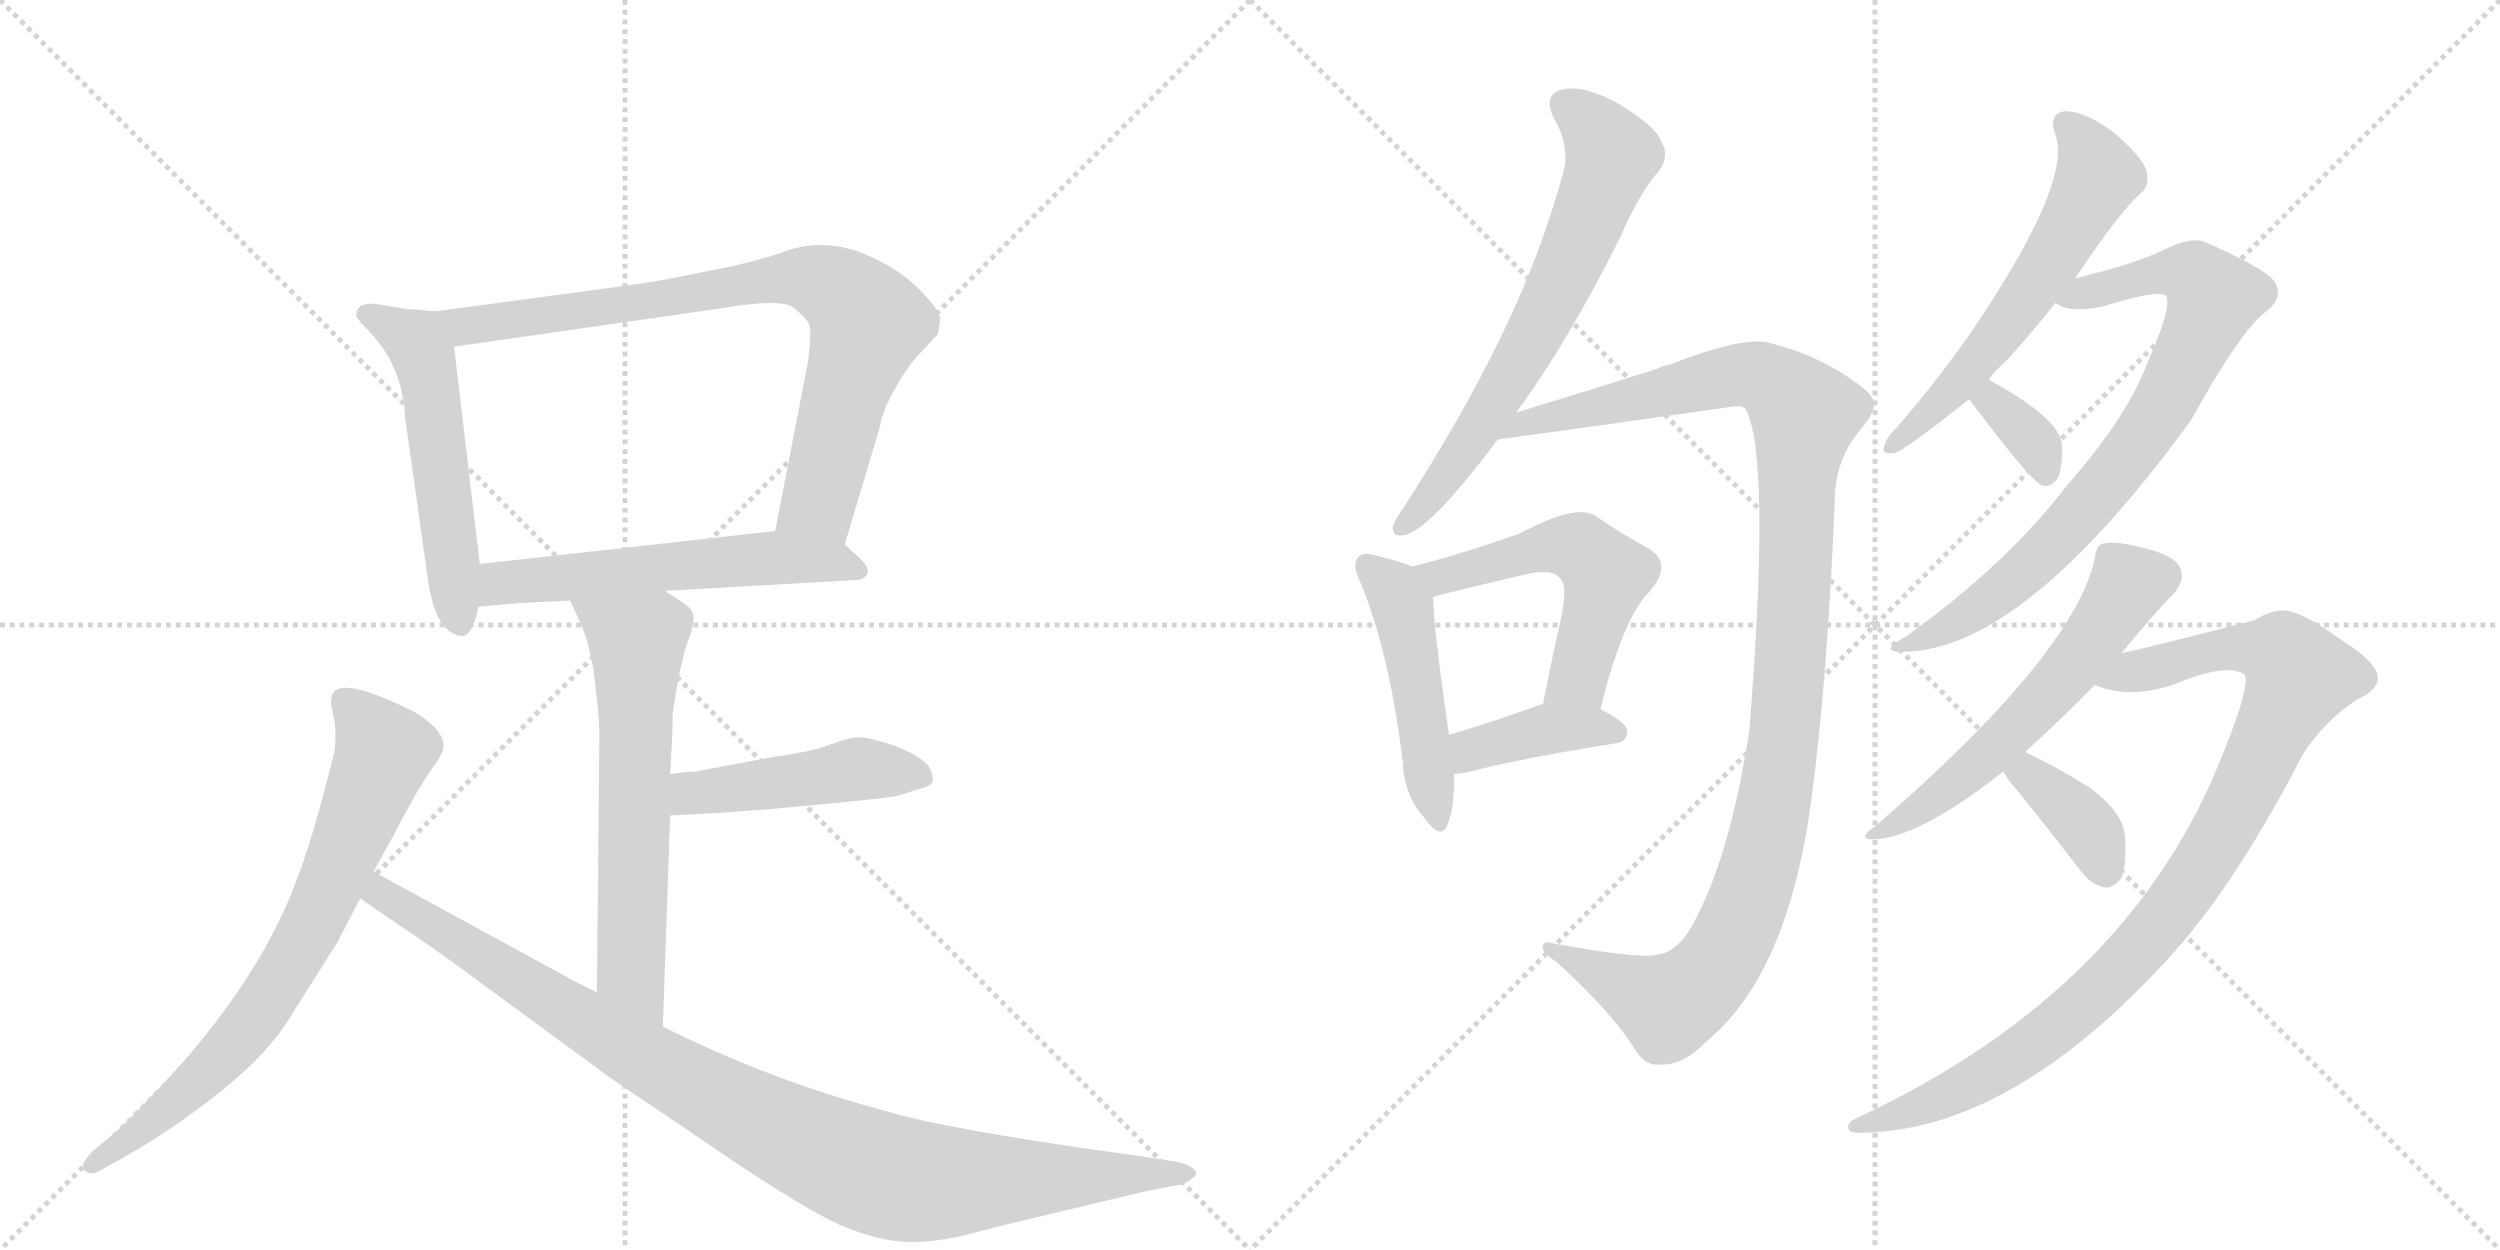 <svg version="1.1" viewBox="0 0 2048 1024" xmlns="http://www.w3.org/2000/svg">
  <g stroke="lightgray" stroke-dasharray="1,1" stroke-width="1" transform="scale(4, 4)">
    <line x1="0" y1="0" x2="256" y2="256"></line>
    <line x1="256" y1="0" x2="0" y2="256"></line>
    <line x1="128" y1="0" x2="128" y2="256"></line>
    <line x1="0" y1="128" x2="256" y2="128"></line>
    <line x1="256" y1="0" x2="512" y2="256"></line>
    <line x1="512" y1="0" x2="256" y2="256"></line>
    <line x1="384" y1="0" x2="384" y2="256"></line>
    <line x1="256" y1="128" x2="512" y2="128"></line>
  </g>
<g transform="scale(1, -1) translate(0, -850)">
   <style type="text/css">
    @keyframes keyframes0 {
      from {
       stroke: black;
       stroke-dashoffset: 534;
       stroke-width: 128;
       }
       63% {
       animation-timing-function: step-end;
       stroke: black;
       stroke-dashoffset: 0;
       stroke-width: 128;
       }
       to {
       stroke: black;
       stroke-width: 1024;
       }
       }
       #make-me-a-hanzi-animation-0 {
         animation: keyframes0 0.685s both;
         animation-delay: 0s;
         animation-timing-function: linear;
       }
    @keyframes keyframes1 {
      from {
       stroke: black;
       stroke-dashoffset: 805;
       stroke-width: 128;
       }
       72% {
       animation-timing-function: step-end;
       stroke: black;
       stroke-dashoffset: 0;
       stroke-width: 128;
       }
       to {
       stroke: black;
       stroke-width: 1024;
       }
       }
       #make-me-a-hanzi-animation-1 {
         animation: keyframes1 0.905s both;
         animation-delay: 0.685s;
         animation-timing-function: linear;
       }
    @keyframes keyframes2 {
      from {
       stroke: black;
       stroke-dashoffset: 567;
       stroke-width: 128;
       }
       65% {
       animation-timing-function: step-end;
       stroke: black;
       stroke-dashoffset: 0;
       stroke-width: 128;
       }
       to {
       stroke: black;
       stroke-width: 1024;
       }
       }
       #make-me-a-hanzi-animation-2 {
         animation: keyframes2 0.711s both;
         animation-delay: 1.59s;
         animation-timing-function: linear;
       }
    @keyframes keyframes3 {
      from {
       stroke: black;
       stroke-dashoffset: 627;
       stroke-width: 128;
       }
       67% {
       animation-timing-function: step-end;
       stroke: black;
       stroke-dashoffset: 0;
       stroke-width: 128;
       }
       to {
       stroke: black;
       stroke-width: 1024;
       }
       }
       #make-me-a-hanzi-animation-3 {
         animation: keyframes3 0.76s both;
         animation-delay: 2.301s;
         animation-timing-function: linear;
       }
    @keyframes keyframes4 {
      from {
       stroke: black;
       stroke-dashoffset: 463;
       stroke-width: 128;
       }
       60% {
       animation-timing-function: step-end;
       stroke: black;
       stroke-dashoffset: 0;
       stroke-width: 128;
       }
       to {
       stroke: black;
       stroke-width: 1024;
       }
       }
       #make-me-a-hanzi-animation-4 {
         animation: keyframes4 0.627s both;
         animation-delay: 3.061s;
         animation-timing-function: linear;
       }
    @keyframes keyframes5 {
      from {
       stroke: black;
       stroke-dashoffset: 733;
       stroke-width: 128;
       }
       70% {
       animation-timing-function: step-end;
       stroke: black;
       stroke-dashoffset: 0;
       stroke-width: 128;
       }
       to {
       stroke: black;
       stroke-width: 1024;
       }
       }
       #make-me-a-hanzi-animation-5 {
         animation: keyframes5 0.847s both;
         animation-delay: 3.688s;
         animation-timing-function: linear;
       }
    @keyframes keyframes6 {
      from {
       stroke: black;
       stroke-dashoffset: 983;
       stroke-width: 128;
       }
       76% {
       animation-timing-function: step-end;
       stroke: black;
       stroke-dashoffset: 0;
       stroke-width: 128;
       }
       to {
       stroke: black;
       stroke-width: 1024;
       }
       }
       #make-me-a-hanzi-animation-6 {
         animation: keyframes6 1.05s both;
         animation-delay: 4.535s;
         animation-timing-function: linear;
       }
    @keyframes keyframes7 {
      from {
       stroke: black;
       stroke-dashoffset: 662;
       stroke-width: 128;
       }
       68% {
       animation-timing-function: step-end;
       stroke: black;
       stroke-dashoffset: 0;
       stroke-width: 128;
       }
       to {
       stroke: black;
       stroke-width: 1024;
       }
       }
       #make-me-a-hanzi-animation-7 {
         animation: keyframes7 0.789s both;
         animation-delay: 5.585s;
         animation-timing-function: linear;
       }
    @keyframes keyframes8 {
      from {
       stroke: black;
       stroke-dashoffset: 1143;
       stroke-width: 128;
       }
       79% {
       animation-timing-function: step-end;
       stroke: black;
       stroke-dashoffset: 0;
       stroke-width: 128;
       }
       to {
       stroke: black;
       stroke-width: 1024;
       }
       }
       #make-me-a-hanzi-animation-8 {
         animation: keyframes8 1.18s both;
         animation-delay: 6.373s;
         animation-timing-function: linear;
       }
    @keyframes keyframes9 {
      from {
       stroke: black;
       stroke-dashoffset: 476;
       stroke-width: 128;
       }
       61% {
       animation-timing-function: step-end;
       stroke: black;
       stroke-dashoffset: 0;
       stroke-width: 128;
       }
       to {
       stroke: black;
       stroke-width: 1024;
       }
       }
       #make-me-a-hanzi-animation-9 {
         animation: keyframes9 0.637s both;
         animation-delay: 7.554s;
         animation-timing-function: linear;
       }
    @keyframes keyframes10 {
      from {
       stroke: black;
       stroke-dashoffset: 534;
       stroke-width: 128;
       }
       63% {
       animation-timing-function: step-end;
       stroke: black;
       stroke-dashoffset: 0;
       stroke-width: 128;
       }
       to {
       stroke: black;
       stroke-width: 1024;
       }
       }
       #make-me-a-hanzi-animation-10 {
         animation: keyframes10 0.685s both;
         animation-delay: 8.191s;
         animation-timing-function: linear;
       }
    @keyframes keyframes11 {
      from {
       stroke: black;
       stroke-dashoffset: 392;
       stroke-width: 128;
       }
       56% {
       animation-timing-function: step-end;
       stroke: black;
       stroke-dashoffset: 0;
       stroke-width: 128;
       }
       to {
       stroke: black;
       stroke-width: 1024;
       }
       }
       #make-me-a-hanzi-animation-11 {
         animation: keyframes11 0.569s both;
         animation-delay: 8.875s;
         animation-timing-function: linear;
       }
    @keyframes keyframes12 {
      from {
       stroke: black;
       stroke-dashoffset: 583;
       stroke-width: 128;
       }
       65% {
       animation-timing-function: step-end;
       stroke: black;
       stroke-dashoffset: 0;
       stroke-width: 128;
       }
       to {
       stroke: black;
       stroke-width: 1024;
       }
       }
       #make-me-a-hanzi-animation-12 {
         animation: keyframes12 0.724s both;
         animation-delay: 9.444s;
         animation-timing-function: linear;
       }
    @keyframes keyframes13 {
      from {
       stroke: black;
       stroke-dashoffset: 777;
       stroke-width: 128;
       }
       72% {
       animation-timing-function: step-end;
       stroke: black;
       stroke-dashoffset: 0;
       stroke-width: 128;
       }
       to {
       stroke: black;
       stroke-width: 1024;
       }
       }
       #make-me-a-hanzi-animation-13 {
         animation: keyframes13 0.882s both;
         animation-delay: 10.169s;
         animation-timing-function: linear;
       }
    @keyframes keyframes14 {
      from {
       stroke: black;
       stroke-dashoffset: 345;
       stroke-width: 128;
       }
       53% {
       animation-timing-function: step-end;
       stroke: black;
       stroke-dashoffset: 0;
       stroke-width: 128;
       }
       to {
       stroke: black;
       stroke-width: 1024;
       }
       }
       #make-me-a-hanzi-animation-14 {
         animation: keyframes14 0.531s both;
         animation-delay: 11.051s;
         animation-timing-function: linear;
       }
    @keyframes keyframes15 {
      from {
       stroke: black;
       stroke-dashoffset: 571;
       stroke-width: 128;
       }
       65% {
       animation-timing-function: step-end;
       stroke: black;
       stroke-dashoffset: 0;
       stroke-width: 128;
       }
       to {
       stroke: black;
       stroke-width: 1024;
       }
       }
       #make-me-a-hanzi-animation-15 {
         animation: keyframes15 0.715s both;
         animation-delay: 11.582s;
         animation-timing-function: linear;
       }
    @keyframes keyframes16 {
      from {
       stroke: black;
       stroke-dashoffset: 967;
       stroke-width: 128;
       }
       76% {
       animation-timing-function: step-end;
       stroke: black;
       stroke-dashoffset: 0;
       stroke-width: 128;
       }
       to {
       stroke: black;
       stroke-width: 1024;
       }
       }
       #make-me-a-hanzi-animation-16 {
         animation: keyframes16 1.037s both;
         animation-delay: 12.297s;
         animation-timing-function: linear;
       }
    @keyframes keyframes17 {
      from {
       stroke: black;
       stroke-dashoffset: 371;
       stroke-width: 128;
       }
       55% {
       animation-timing-function: step-end;
       stroke: black;
       stroke-dashoffset: 0;
       stroke-width: 128;
       }
       to {
       stroke: black;
       stroke-width: 1024;
       }
       }
       #make-me-a-hanzi-animation-17 {
         animation: keyframes17 0.552s both;
         animation-delay: 13.334s;
         animation-timing-function: linear;
       }
</style>
<path d="M 357 595 L 332 597 L 308 601 Q 300 602 295 599 Q 292 596 292 593 Q 290 591 301 580 Q 330 551 332 507 L 351 372 Q 358 329 380 329 Q 388 332 392 353 L 393 388 L 372 566 C 369 594 369 594 357 595 Z" fill="lightgray"></path> 
<path d="M 692 404 L 721 501 Q 723 514 734 533 Q 744 551 755 562 L 768 576 Q 770 582 770 589 Q 770 596 752 614 Q 734 632 703 644 Q 671 655 640 643 Q 626 638 600 632 L 545 621 Q 522 617 498 614 L 357 595 C 327 591 342 562 372 566 L 588 597 Q 640 606 650 598 Q 660 590 663 584 Q 665 578 662 554 L 635 415 C 629 386 683 375 692 404 Z" fill="lightgray"></path> 
<path d="M 545 366 L 704 375 Q 718 380 704 393 L 692 404 C 675 419 665 418 635 415 L 393 388 C 363 385 362 350 392 353 L 426 356 L 467 358 L 545 366 Z" fill="lightgray"></path> 
<path d="M 467 358 L 474 343 Q 477 337 481 325 L 486 303 L 489 277 Q 491 259 491 247 L 489 37 C 489 7 542 -21 543 9 L 549 182 L 549 216 L 550 235 Q 551 248 551 265 Q 557 306 563 323 Q 569 339 568 346 Q 567 352 557 358 Q 547 364 545 366 C 520 383 454 385 467 358 Z" fill="lightgray"></path> 
<path d="M 549 182 L 588 184 L 629 187 L 693 193 Q 723 196 735 198 L 754 204 Q 763 206 764 210 Q 765 214 761 222 Q 754 231 733 239 Q 712 246 704 246 Q 696 246 680 240 Q 664 234 634 230 L 570 218 Q 565 218 549 216 C 519 212 519 180 549 182 Z" fill="lightgray"></path> 
<path d="M 306 136 L 322 165 Q 341 202 352 217.5 Q 363 233 363 236 Q 366 251 339 267 Q 277 298 272 280 Q 270 276 273 264.5 Q 276 253 274 234 L 263 192 Q 253 155 243 129 Q 216 56 150 -20 Q 113 -61 94 -78 L 76 -93 Q 65 -104 69 -108.5 Q 73 -113 80 -110 L 98 -100 Q 141 -76 181 -44 Q 221 -12 239 19 L 277 79 L 295 114 L 306 136 Z" fill="lightgray"></path> 
<path d="M 489 37 L 471 46 L 306 136 C 280 150 270 131 295 114 L 311 103 Q 351 76 365 66 L 500 -33 L 602 -102 Q 659 -140 687 -153 Q 715 -165 737 -167 Q 759 -169 790 -162 Q 820 -154 829 -152 L 938 -126 L 969 -120 Q 983 -113 979 -109 Q 975 -104 965 -102 L 933 -97 Q 773 -75 725 -60 Q 631 -35 543 9 L 489 37 Z" fill="lightgray"></path> 
<path d="M 1242 512 Q 1284 569 1327 655 Q 1343 692 1359 710 Q 1368 722 1361 734 Q 1357 746 1326 765 Q 1299 780 1281 777 Q 1263 773 1273 753 Q 1286 731 1281 710 Q 1262 640 1229 573 Q 1198 509 1151 436 Q 1144 426 1141 419 Q 1140 409 1152 412 Q 1173 418 1227 490 L 1242 512 Z" fill="lightgray"></path> 
<path d="M 1358 68 Q 1345 64 1273 77 Q 1263 80 1264 74 Q 1263 70 1275 62 Q 1318 23 1337 -6 Q 1347 -24 1360 -22 Q 1379 -23 1398 -3 Q 1465 52 1484 196 Q 1497 293 1503 439 Q 1503 473 1524 498 Q 1537 513 1535 521 Q 1534 528 1514 541 Q 1486 560 1450 569 Q 1428 575 1367 551 Q 1363 551 1358 548 Q 1301 530 1242 512 C 1213 503 1197 486 1227 490 Q 1323 503 1420 517 Q 1427 518 1430 515 Q 1451 476 1433 251 Q 1418 155 1392 103 Q 1377 70 1358 68 Z" fill="lightgray"></path> 
<path d="M 1157 386 Q 1147 390 1127 395 Q 1117 398 1113 394 Q 1107 388 1114 374 Q 1138 317 1149 227 Q 1150 199 1166 181 Q 1181 160 1186 175 Q 1192 190 1191 216 L 1187 248 Q 1174 338 1174 361 C 1173 380 1173 380 1157 386 Z" fill="lightgray"></path> 
<path d="M 1311 269 Q 1329 342 1350 364 Q 1372 388 1350 401 Q 1331 411 1306 428 Q 1290 437 1245 413 Q 1194 395 1157 386 C 1128 379 1145 353 1174 361 Q 1178 362 1185 364 Q 1222 373 1252 380 Q 1273 384 1278 376 Q 1285 370 1278 340 Q 1271 309 1264 273 C 1258 244 1304 240 1311 269 Z" fill="lightgray"></path> 
<path d="M 1191 216 Q 1197 216 1205 218 Q 1242 228 1323 241 Q 1333 242 1333 251 Q 1333 258 1311 269 L 1264 273 Q 1261 273 1260 272 Q 1218 257 1187 248 C 1158 240 1161 214 1191 216 Z" fill="lightgray"></path> 
<path d="M 1629 539 Q 1636 548 1645 556 Q 1664 577 1684 602 L 1700 622 Q 1736 676 1753 691 Q 1762 698 1758 711 Q 1755 721 1731 742 Q 1709 758 1693 759 Q 1677 758 1684 739 Q 1696 703 1630 601 Q 1599 552 1554 500 Q 1545 491 1544 486 Q 1540 477 1552 479 Q 1559 480 1613 523 L 1629 539 Z" fill="lightgray"></path> 
<path d="M 1684 602 Q 1694 593 1723 599 Q 1771 614 1775 607 Q 1778 595 1760 555 Q 1744 510 1693 452 Q 1644 388 1562 329 Q 1538 316 1558 316 Q 1657 316 1795 506 Q 1837 582 1858 596 Q 1870 606 1864 618 Q 1860 628 1808 651 Q 1796 657 1774 646 Q 1750 634 1700 622 C 1671 615 1657 611 1684 602 Z" fill="lightgray"></path> 
<path d="M 1613 523 Q 1616 519 1623 510 Q 1666 453 1674 452 Q 1681 451 1686 459 Q 1690 468 1689 487 Q 1686 508 1629 539 C 1603 553 1595 547 1613 523 Z" fill="lightgray"></path> 
<path d="M 1659 234 Q 1690 262 1716 289 L 1738 315 Q 1766 349 1780 363 Q 1789 373 1787 382 Q 1784 394 1760 400 Q 1735 407 1724 405 Q 1717 404 1716 392 Q 1698 313 1536 173 Q 1517 160 1542 163 Q 1579 169 1641 218 L 1659 234 Z" fill="lightgray"></path> 
<path d="M 1716 289 Q 1743 277 1780 289 Q 1823 307 1838 298 Q 1845 292 1822 235 Q 1747 40 1523 -65 Q 1513 -69 1514 -74 Q 1515 -78 1522 -78 Q 1648 -78 1781 70 Q 1784 74 1788 78 Q 1837 136 1887 233 Q 1905 260 1931 277 Q 1947 284 1948 294 Q 1948 307 1919 325 Q 1885 350 1870 350 Q 1860 350 1847 342 Q 1754 318 1738 315 C 1709 308 1687 297 1716 289 Z" fill="lightgray"></path> 
<path d="M 1641 218 Q 1644 212 1653 202 Q 1678 171 1705 136 Q 1712 126 1724 123 Q 1731 122 1738 131 Q 1742 141 1741 163 Q 1740 184 1713 204 Q 1688 220 1659 234 C 1632 247 1626 244 1641 218 Z" fill="lightgray"></path> 
      <clipPath id="make-me-a-hanzi-clip-0">
      <path d="M 357 595 L 332 597 L 308 601 Q 300 602 295 599 Q 292 596 292 593 Q 290 591 301 580 Q 330 551 332 507 L 351 372 Q 358 329 380 329 Q 388 332 392 353 L 393 388 L 372 566 C 369 594 369 594 357 595 Z" fill="lightgray"></path>
      </clipPath>
      <path clip-path="url(#make-me-a-hanzi-clip-0)" d="M 303 591 L 342 569 L 348 556 L 377 339 " fill="none" id="make-me-a-hanzi-animation-0" stroke-dasharray="406 812" stroke-linecap="round"></path>

      <clipPath id="make-me-a-hanzi-clip-1">
      <path d="M 692 404 L 721 501 Q 723 514 734 533 Q 744 551 755 562 L 768 576 Q 770 582 770 589 Q 770 596 752 614 Q 734 632 703 644 Q 671 655 640 643 Q 626 638 600 632 L 545 621 Q 522 617 498 614 L 357 595 C 327 591 342 562 372 566 L 588 597 Q 640 606 650 598 Q 660 590 663 584 Q 665 578 662 554 L 635 415 C 629 386 683 375 692 404 Z" fill="lightgray"></path>
      </clipPath>
      <path clip-path="url(#make-me-a-hanzi-clip-1)" d="M 365 593 L 374 585 L 393 584 L 655 623 L 686 613 L 710 584 L 671 439 L 644 421 " fill="none" id="make-me-a-hanzi-animation-1" stroke-dasharray="677 1354" stroke-linecap="round"></path>

      <clipPath id="make-me-a-hanzi-clip-2">
      <path d="M 545 366 L 704 375 Q 718 380 704 393 L 692 404 C 675 419 665 418 635 415 L 393 388 C 363 385 362 350 392 353 L 426 356 L 467 358 L 545 366 Z" fill="lightgray"></path>
      </clipPath>
      <path clip-path="url(#make-me-a-hanzi-clip-2)" d="M 397 359 L 418 374 L 630 393 L 702 384 " fill="none" id="make-me-a-hanzi-animation-2" stroke-dasharray="439 878" stroke-linecap="round"></path>

      <clipPath id="make-me-a-hanzi-clip-3">
      <path d="M 467 358 L 474 343 Q 477 337 481 325 L 486 303 L 489 277 Q 491 259 491 247 L 489 37 C 489 7 542 -21 543 9 L 549 182 L 549 216 L 550 235 Q 551 248 551 265 Q 557 306 563 323 Q 569 339 568 346 Q 567 352 557 358 Q 547 364 545 366 C 520 383 454 385 467 358 Z" fill="lightgray"></path>
      </clipPath>
      <path clip-path="url(#make-me-a-hanzi-clip-3)" d="M 475 357 L 522 324 L 517 54 L 539 17 " fill="none" id="make-me-a-hanzi-animation-3" stroke-dasharray="499 998" stroke-linecap="round"></path>

      <clipPath id="make-me-a-hanzi-clip-4">
      <path d="M 549 182 L 588 184 L 629 187 L 693 193 Q 723 196 735 198 L 754 204 Q 763 206 764 210 Q 765 214 761 222 Q 754 231 733 239 Q 712 246 704 246 Q 696 246 680 240 Q 664 234 634 230 L 570 218 Q 565 218 549 216 C 519 212 519 180 549 182 Z" fill="lightgray"></path>
      </clipPath>
      <path clip-path="url(#make-me-a-hanzi-clip-4)" d="M 555 188 L 565 199 L 695 219 L 755 214 " fill="none" id="make-me-a-hanzi-animation-4" stroke-dasharray="335 670" stroke-linecap="round"></path>

      <clipPath id="make-me-a-hanzi-clip-5">
      <path d="M 306 136 L 322 165 Q 341 202 352 217.5 Q 363 233 363 236 Q 366 251 339 267 Q 277 298 272 280 Q 270 276 273 264.5 Q 276 253 274 234 L 263 192 Q 253 155 243 129 Q 216 56 150 -20 Q 113 -61 94 -78 L 76 -93 Q 65 -104 69 -108.5 Q 73 -113 80 -110 L 98 -100 Q 141 -76 181 -44 Q 221 -12 239 19 L 277 79 L 295 114 L 306 136 Z" fill="lightgray"></path>
      </clipPath>
      <path clip-path="url(#make-me-a-hanzi-clip-5)" d="M 282 276 L 315 234 L 257 96 L 223 37 L 175 -23 L 75 -105 " fill="none" id="make-me-a-hanzi-animation-5" stroke-dasharray="605 1210" stroke-linecap="round"></path>

      <clipPath id="make-me-a-hanzi-clip-6">
      <path d="M 489 37 L 471 46 L 306 136 C 280 150 270 131 295 114 L 311 103 Q 351 76 365 66 L 500 -33 L 602 -102 Q 659 -140 687 -153 Q 715 -165 737 -167 Q 759 -169 790 -162 Q 820 -154 829 -152 L 938 -126 L 969 -120 Q 983 -113 979 -109 Q 975 -104 965 -102 L 933 -97 Q 773 -75 725 -60 Q 631 -35 543 9 L 489 37 Z" fill="lightgray"></path>
      </clipPath>
      <path clip-path="url(#make-me-a-hanzi-clip-6)" d="M 310 127 L 325 108 L 510 -6 L 696 -103 L 752 -118 L 970 -110 " fill="none" id="make-me-a-hanzi-animation-6" stroke-dasharray="855 1710" stroke-linecap="round"></path>

      <clipPath id="make-me-a-hanzi-clip-7">
      <path d="M 1242 512 Q 1284 569 1327 655 Q 1343 692 1359 710 Q 1368 722 1361 734 Q 1357 746 1326 765 Q 1299 780 1281 777 Q 1263 773 1273 753 Q 1286 731 1281 710 Q 1262 640 1229 573 Q 1198 509 1151 436 Q 1144 426 1141 419 Q 1140 409 1152 412 Q 1173 418 1227 490 L 1242 512 Z" fill="lightgray"></path>
      </clipPath>
      <path clip-path="url(#make-me-a-hanzi-clip-7)" d="M 1283 763 L 1306 745 L 1320 723 L 1304 676 L 1230 529 L 1183 456 L 1149 420 " fill="none" id="make-me-a-hanzi-animation-7" stroke-dasharray="534 1068" stroke-linecap="round"></path>

      <clipPath id="make-me-a-hanzi-clip-8">
      <path d="M 1358 68 Q 1345 64 1273 77 Q 1263 80 1264 74 Q 1263 70 1275 62 Q 1318 23 1337 -6 Q 1347 -24 1360 -22 Q 1379 -23 1398 -3 Q 1465 52 1484 196 Q 1497 293 1503 439 Q 1503 473 1524 498 Q 1537 513 1535 521 Q 1534 528 1514 541 Q 1486 560 1450 569 Q 1428 575 1367 551 Q 1363 551 1358 548 Q 1301 530 1242 512 C 1213 503 1197 486 1227 490 Q 1323 503 1420 517 Q 1427 518 1430 515 Q 1451 476 1433 251 Q 1418 155 1392 103 Q 1377 70 1358 68 Z" fill="lightgray"></path>
      </clipPath>
      <path clip-path="url(#make-me-a-hanzi-clip-8)" d="M 1234 493 L 1252 505 L 1417 542 L 1449 539 L 1478 509 L 1461 244 L 1450 172 L 1425 94 L 1400 51 L 1367 26 L 1288 62 L 1283 71 L 1269 73 " fill="none" id="make-me-a-hanzi-animation-8" stroke-dasharray="1015 2030" stroke-linecap="round"></path>

      <clipPath id="make-me-a-hanzi-clip-9">
      <path d="M 1157 386 Q 1147 390 1127 395 Q 1117 398 1113 394 Q 1107 388 1114 374 Q 1138 317 1149 227 Q 1150 199 1166 181 Q 1181 160 1186 175 Q 1192 190 1191 216 L 1187 248 Q 1174 338 1174 361 C 1173 380 1173 380 1157 386 Z" fill="lightgray"></path>
      </clipPath>
      <path clip-path="url(#make-me-a-hanzi-clip-9)" d="M 1121 387 L 1150 348 L 1176 179 " fill="none" id="make-me-a-hanzi-animation-9" stroke-dasharray="348 696" stroke-linecap="round"></path>

      <clipPath id="make-me-a-hanzi-clip-10">
      <path d="M 1311 269 Q 1329 342 1350 364 Q 1372 388 1350 401 Q 1331 411 1306 428 Q 1290 437 1245 413 Q 1194 395 1157 386 C 1128 379 1145 353 1174 361 Q 1178 362 1185 364 Q 1222 373 1252 380 Q 1273 384 1278 376 Q 1285 370 1278 340 Q 1271 309 1264 273 C 1258 244 1304 240 1311 269 Z" fill="lightgray"></path>
      </clipPath>
      <path clip-path="url(#make-me-a-hanzi-clip-10)" d="M 1165 382 L 1189 379 L 1263 402 L 1296 400 L 1316 379 L 1293 294 L 1272 279 " fill="none" id="make-me-a-hanzi-animation-10" stroke-dasharray="406 812" stroke-linecap="round"></path>

      <clipPath id="make-me-a-hanzi-clip-11">
      <path d="M 1191 216 Q 1197 216 1205 218 Q 1242 228 1323 241 Q 1333 242 1333 251 Q 1333 258 1311 269 L 1264 273 Q 1261 273 1260 272 Q 1218 257 1187 248 C 1158 240 1161 214 1191 216 Z" fill="lightgray"></path>
      </clipPath>
      <path clip-path="url(#make-me-a-hanzi-clip-11)" d="M 1197 222 L 1212 238 L 1257 250 L 1302 255 L 1324 250 " fill="none" id="make-me-a-hanzi-animation-11" stroke-dasharray="264 528" stroke-linecap="round"></path>

      <clipPath id="make-me-a-hanzi-clip-12">
      <path d="M 1629 539 Q 1636 548 1645 556 Q 1664 577 1684 602 L 1700 622 Q 1736 676 1753 691 Q 1762 698 1758 711 Q 1755 721 1731 742 Q 1709 758 1693 759 Q 1677 758 1684 739 Q 1696 703 1630 601 Q 1599 552 1554 500 Q 1545 491 1544 486 Q 1540 477 1552 479 Q 1559 480 1613 523 L 1629 539 Z" fill="lightgray"></path>
      </clipPath>
      <path clip-path="url(#make-me-a-hanzi-clip-12)" d="M 1693 747 L 1711 726 L 1718 703 L 1696 661 L 1596 525 L 1551 486 " fill="none" id="make-me-a-hanzi-animation-12" stroke-dasharray="455 910" stroke-linecap="round"></path>

      <clipPath id="make-me-a-hanzi-clip-13">
      <path d="M 1684 602 Q 1694 593 1723 599 Q 1771 614 1775 607 Q 1778 595 1760 555 Q 1744 510 1693 452 Q 1644 388 1562 329 Q 1538 316 1558 316 Q 1657 316 1795 506 Q 1837 582 1858 596 Q 1870 606 1864 618 Q 1860 628 1808 651 Q 1796 657 1774 646 Q 1750 634 1700 622 C 1671 615 1657 611 1684 602 Z" fill="lightgray"></path>
      </clipPath>
      <path clip-path="url(#make-me-a-hanzi-clip-13)" d="M 1691 605 L 1790 627 L 1805 619 L 1813 604 L 1768 511 L 1703 427 L 1622 353 L 1563 322 " fill="none" id="make-me-a-hanzi-animation-13" stroke-dasharray="649 1298" stroke-linecap="round"></path>

      <clipPath id="make-me-a-hanzi-clip-14">
      <path d="M 1613 523 Q 1616 519 1623 510 Q 1666 453 1674 452 Q 1681 451 1686 459 Q 1690 468 1689 487 Q 1686 508 1629 539 C 1603 553 1595 547 1613 523 Z" fill="lightgray"></path>
      </clipPath>
      <path clip-path="url(#make-me-a-hanzi-clip-14)" d="M 1620 524 L 1634 522 L 1666 488 L 1676 462 " fill="none" id="make-me-a-hanzi-animation-14" stroke-dasharray="217 434" stroke-linecap="round"></path>

      <clipPath id="make-me-a-hanzi-clip-15">
      <path d="M 1659 234 Q 1690 262 1716 289 L 1738 315 Q 1766 349 1780 363 Q 1789 373 1787 382 Q 1784 394 1760 400 Q 1735 407 1724 405 Q 1717 404 1716 392 Q 1698 313 1536 173 Q 1517 160 1542 163 Q 1579 169 1641 218 L 1659 234 Z" fill="lightgray"></path>
      </clipPath>
      <path clip-path="url(#make-me-a-hanzi-clip-15)" d="M 1773 379 L 1744 371 L 1694 300 L 1642 244 L 1596 204 L 1545 172 " fill="none" id="make-me-a-hanzi-animation-15" stroke-dasharray="443 886" stroke-linecap="round"></path>

      <clipPath id="make-me-a-hanzi-clip-16">
      <path d="M 1716 289 Q 1743 277 1780 289 Q 1823 307 1838 298 Q 1845 292 1822 235 Q 1747 40 1523 -65 Q 1513 -69 1514 -74 Q 1515 -78 1522 -78 Q 1648 -78 1781 70 Q 1784 74 1788 78 Q 1837 136 1887 233 Q 1905 260 1931 277 Q 1947 284 1948 294 Q 1948 307 1919 325 Q 1885 350 1870 350 Q 1860 350 1847 342 Q 1754 318 1738 315 C 1709 308 1687 297 1716 289 Z" fill="lightgray"></path>
      </clipPath>
      <path clip-path="url(#make-me-a-hanzi-clip-16)" d="M 1723 291 L 1841 320 L 1870 313 L 1884 295 L 1820 166 L 1744 63 L 1689 13 L 1627 -31 L 1566 -60 L 1520 -71 " fill="none" id="make-me-a-hanzi-animation-16" stroke-dasharray="839 1678" stroke-linecap="round"></path>

      <clipPath id="make-me-a-hanzi-clip-17">
      <path d="M 1641 218 Q 1644 212 1653 202 Q 1678 171 1705 136 Q 1712 126 1724 123 Q 1731 122 1738 131 Q 1742 141 1741 163 Q 1740 184 1713 204 Q 1688 220 1659 234 C 1632 247 1626 244 1641 218 Z" fill="lightgray"></path>
      </clipPath>
      <path clip-path="url(#make-me-a-hanzi-clip-17)" d="M 1649 218 L 1672 208 L 1703 180 L 1716 163 L 1724 138 " fill="none" id="make-me-a-hanzi-animation-17" stroke-dasharray="243 486" stroke-linecap="round"></path>

</g>
</svg>
